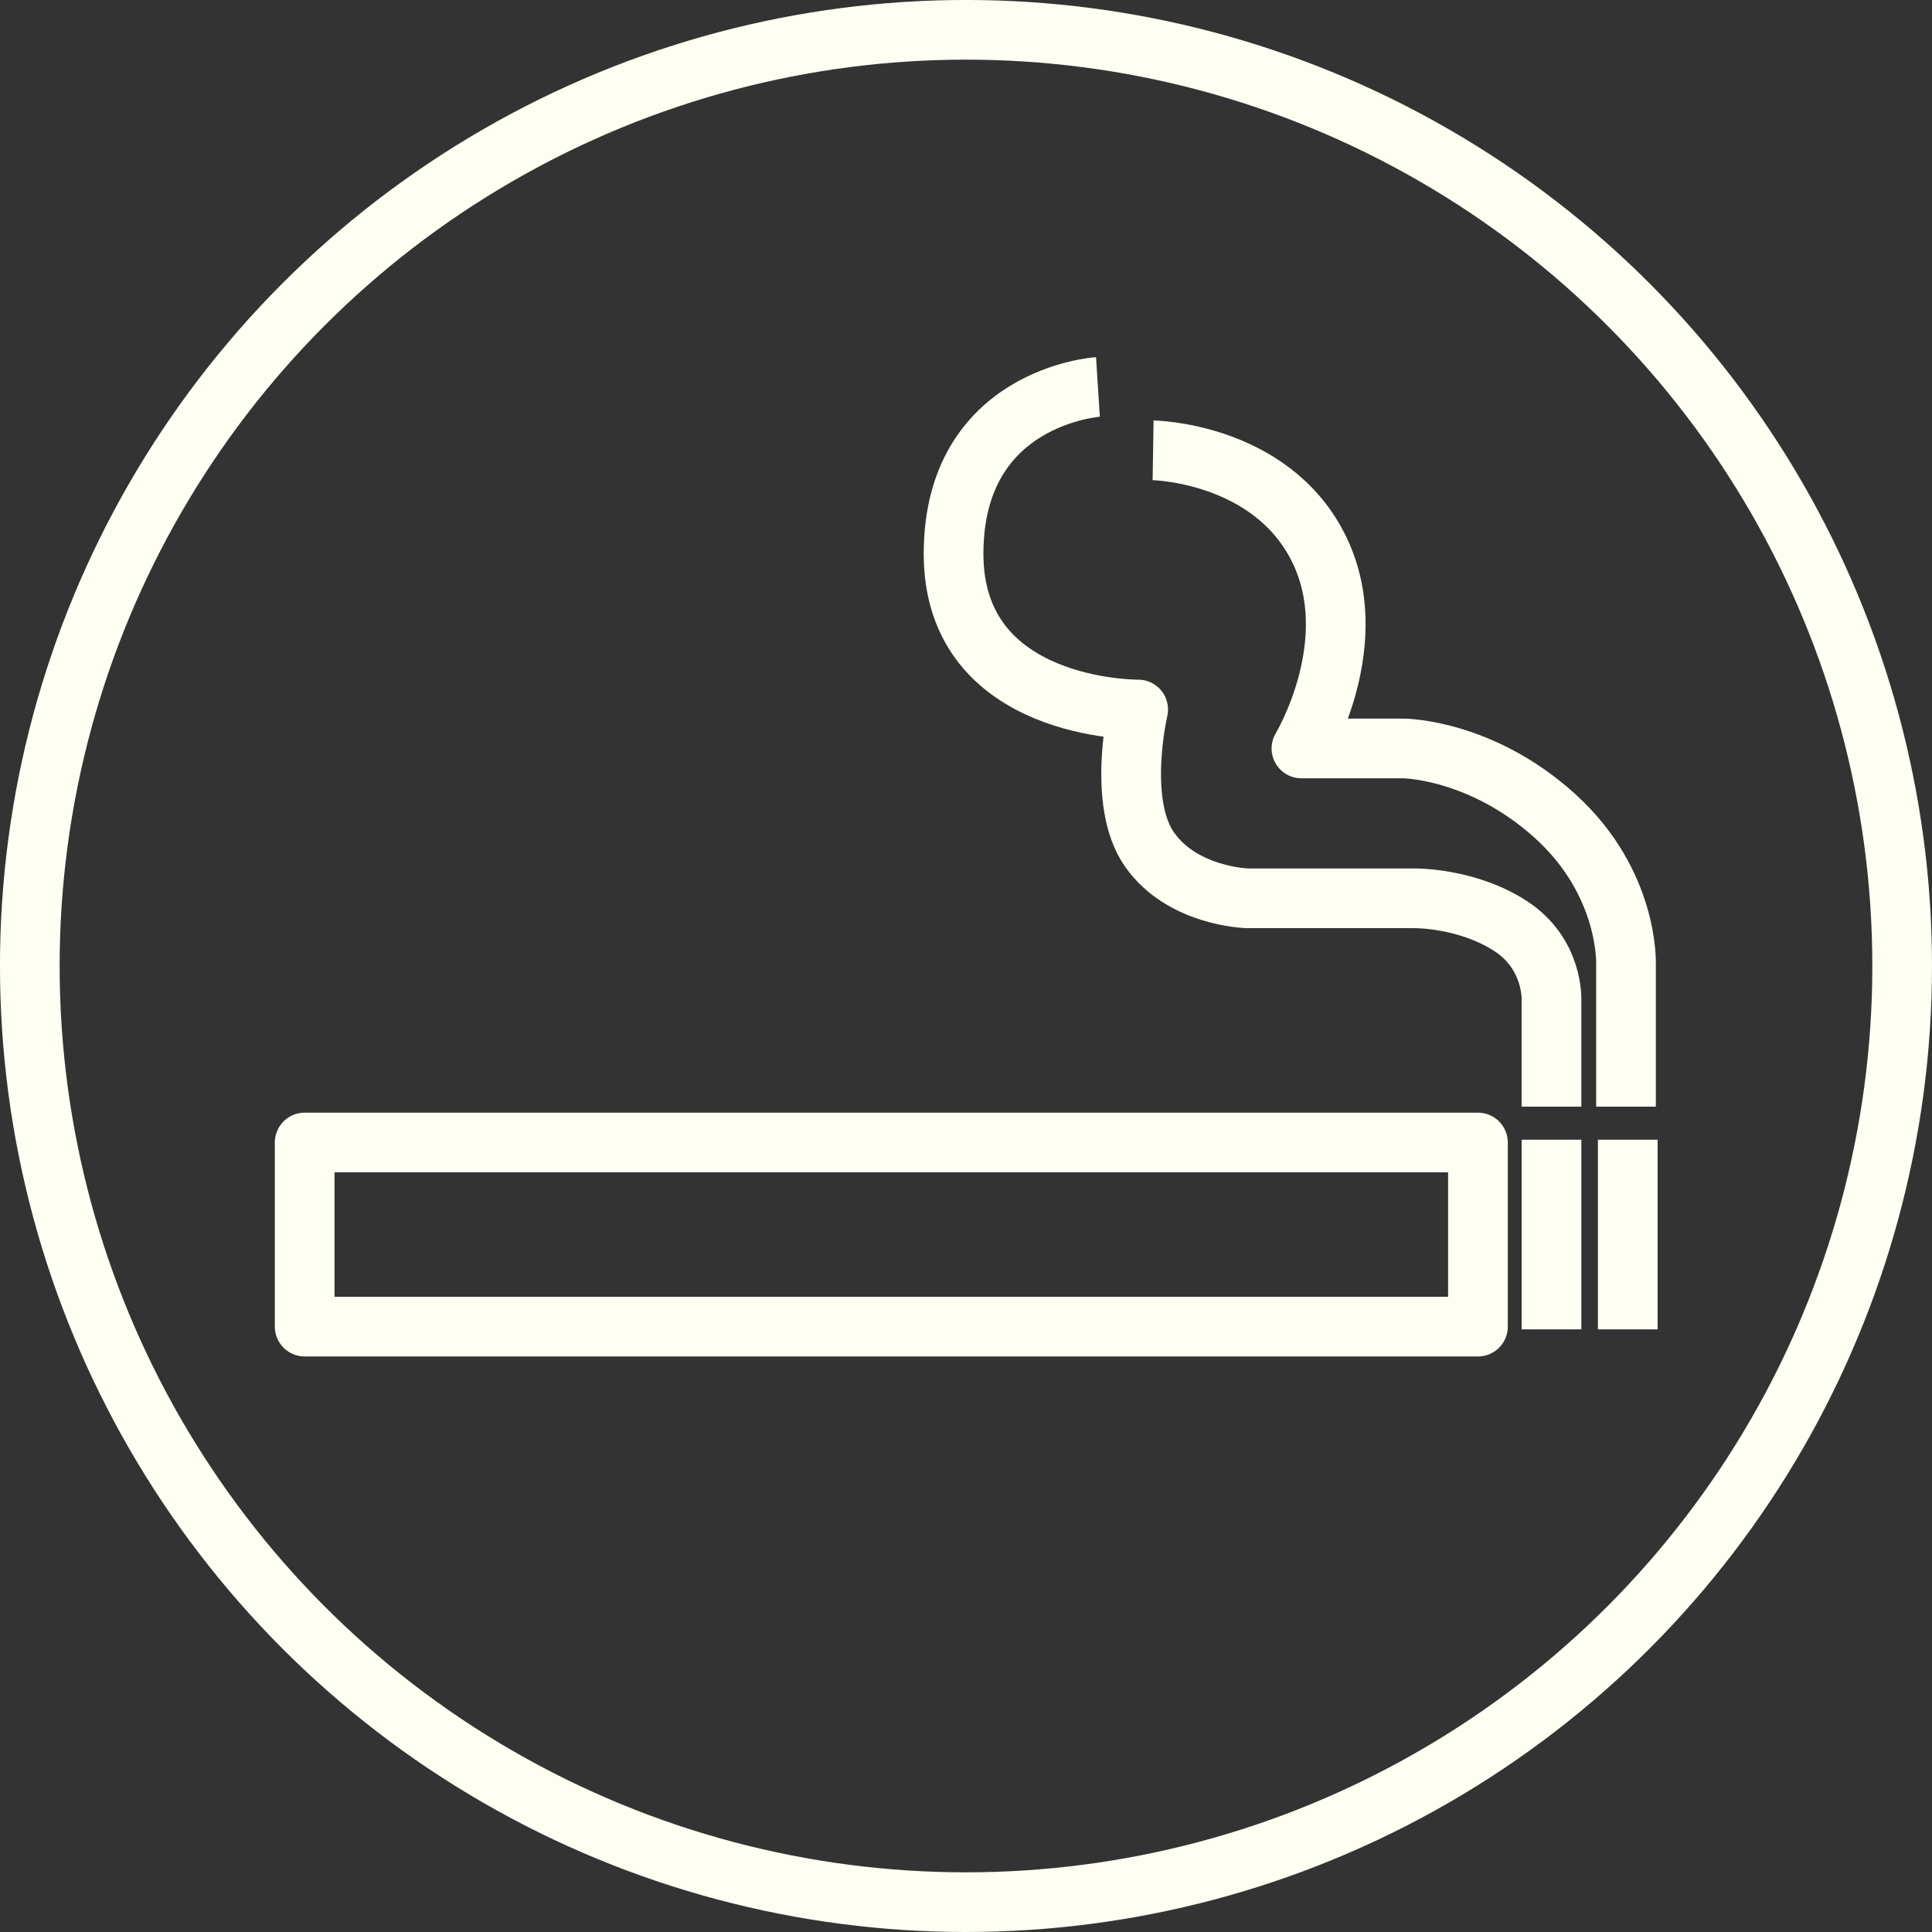 <?xml version="1.0" encoding="UTF-8" standalone="no"?>
<!-- Created with Inkscape (http://www.inkscape.org/) -->

<svg
   xmlns:dc="http://purl.org/dc/elements/1.1/"
   xmlns:cc="http://creativecommons.org/ns#"
   xmlns:rdf="http://www.w3.org/1999/02/22-rdf-syntax-ns#"
   xmlns:svg="http://www.w3.org/2000/svg"
   xmlns="http://www.w3.org/2000/svg"
   xmlns:sodipodi="http://sodipodi.sourceforge.net/DTD/sodipodi-0.dtd"
   xmlns:inkscape="http://www.inkscape.org/namespaces/inkscape"
   width="67.733mm"
   height="67.733mm"
   viewBox="0 0 67.733 67.733"
   version="1.1"
   id="svg4618"
   inkscape:version="0.92.4 (5da689c313, 2019-01-14)"
   sodipodi:docname="smoking.svg">
  <rect x="0" y="0" width="67.733" height="67.733" fill="#333333" stroke="none"/>
  <defs
     id="defs4612" />
  <sodipodi:namedview
     id="base"
     pagecolor="#ffffff"
     bordercolor="#666666"
     borderopacity="1.0"
     inkscape:pageopacity="0.0"
     inkscape:pageshadow="2"
     inkscape:zoom="1.979899"
     inkscape:cx="67.957576"
     inkscape:cy="89.871256"
     inkscape:document-units="mm"
     inkscape:current-layer="layer1"
     showgrid="false"
     fit-margin-top="0"
     fit-margin-left="0"
     fit-margin-right="0"
     fit-margin-bottom="0"
     inkscape:pagecheckerboard="true"
     inkscape:window-width="1920"
     inkscape:window-height="1017"
     inkscape:window-x="-8"
     inkscape:window-y="-8"
     inkscape:window-maximized="1" />
  <g
     inkscape:label="Capa 1"
     inkscape:groupmode="layer"
     id="layer1"
     transform="translate(-18.925,22.491)">
    <g
       id="g5188"
       style="stroke:#fefff2;stroke-opacity:1">
      <circle
         r="32.821"
         cy="11.375"
         cx="52.791"
         id="path993"
         style="display:inline;fill:none;fill-opacity:1;stroke:#fefff2;stroke-width:2.092;stroke-linecap:butt;stroke-linejoin:round;stroke-miterlimit:4;stroke-dasharray:none;stroke-opacity:1;paint-order:fill markers stroke" />
      <g
         style="display:inline;stroke:#fefff2;stroke-width:2.832;stroke-miterlimit:4;stroke-dasharray:none;stroke-opacity:1"
         transform="matrix(0.739,0,0,0.739,28.63,-17.7)"
         id="g1000">
        <path
           style="fill:none;stroke:#fefff2;stroke-width:2.832;stroke-linecap:butt;stroke-linejoin:round;stroke-miterlimit:4;stroke-dasharray:none;stroke-opacity:1"
           d="m 1.321,47.718 v 8.734 H 56.982 v -8.734 z"
           id="path968"
           inkscape:connector-curvature="0" />
        <path
           style="fill:none;stroke:#fefff2;stroke-width:2.832;stroke-linecap:butt;stroke-linejoin:round;stroke-miterlimit:4;stroke-dasharray:none;stroke-opacity:1"
           d="m 60.471,47.587 v 8.996"
           id="path972"
           inkscape:connector-curvature="0" />
        <path
           style="fill:none;stroke:#fefff2;stroke-width:2.832;stroke-linecap:butt;stroke-linejoin:round;stroke-miterlimit:4;stroke-dasharray:none;stroke-opacity:1"
           d="m 60.47,46.018 v -5.039 c 0,0 0.116,-2.206 -1.959,-3.543 C 56.436,36.098 53.972,36.133 53.972,36.133 h -7.935 c 0,0 -3.084,-0.079 -4.644,-2.326 -1.56,-2.246 -0.53,-6.631 -0.53,-6.631 0,0 -8.758,0.096 -8.758,-7.384 0,-7.48 6.849,-7.918 6.849,-7.918"
           id="path974"
           inkscape:connector-curvature="0"
           sodipodi:nodetypes="cczcczczc" />
        <path
           style="fill:none;stroke:#fefff2;stroke-width:2.832;stroke-linecap:butt;stroke-linejoin:round;stroke-miterlimit:4;stroke-dasharray:none;stroke-opacity:1"
           d="m 64.006,46.018 v -6.744 c 0,0 0.163,-3.839 -3.353,-7.033 -3.516,-3.193 -7.188,-3.217 -7.188,-3.217 h -4.857 c 0,0 3.069,-5.08 0.78,-9.568 -2.289,-4.488 -7.817,-4.576 -7.817,-4.576"
           id="path976"
           inkscape:connector-curvature="0"
           sodipodi:nodetypes="cczcczc" />
        <path
           style="display:inline;fill:none;stroke:#fefff2;stroke-width:2.832;stroke-linecap:butt;stroke-linejoin:round;stroke-miterlimit:4;stroke-dasharray:none;stroke-opacity:1"
           d="m 64.089,47.587 v 8.996"
           id="path972-5"
           inkscape:connector-curvature="0" />
      </g>
    </g>
  </g>
</svg>
